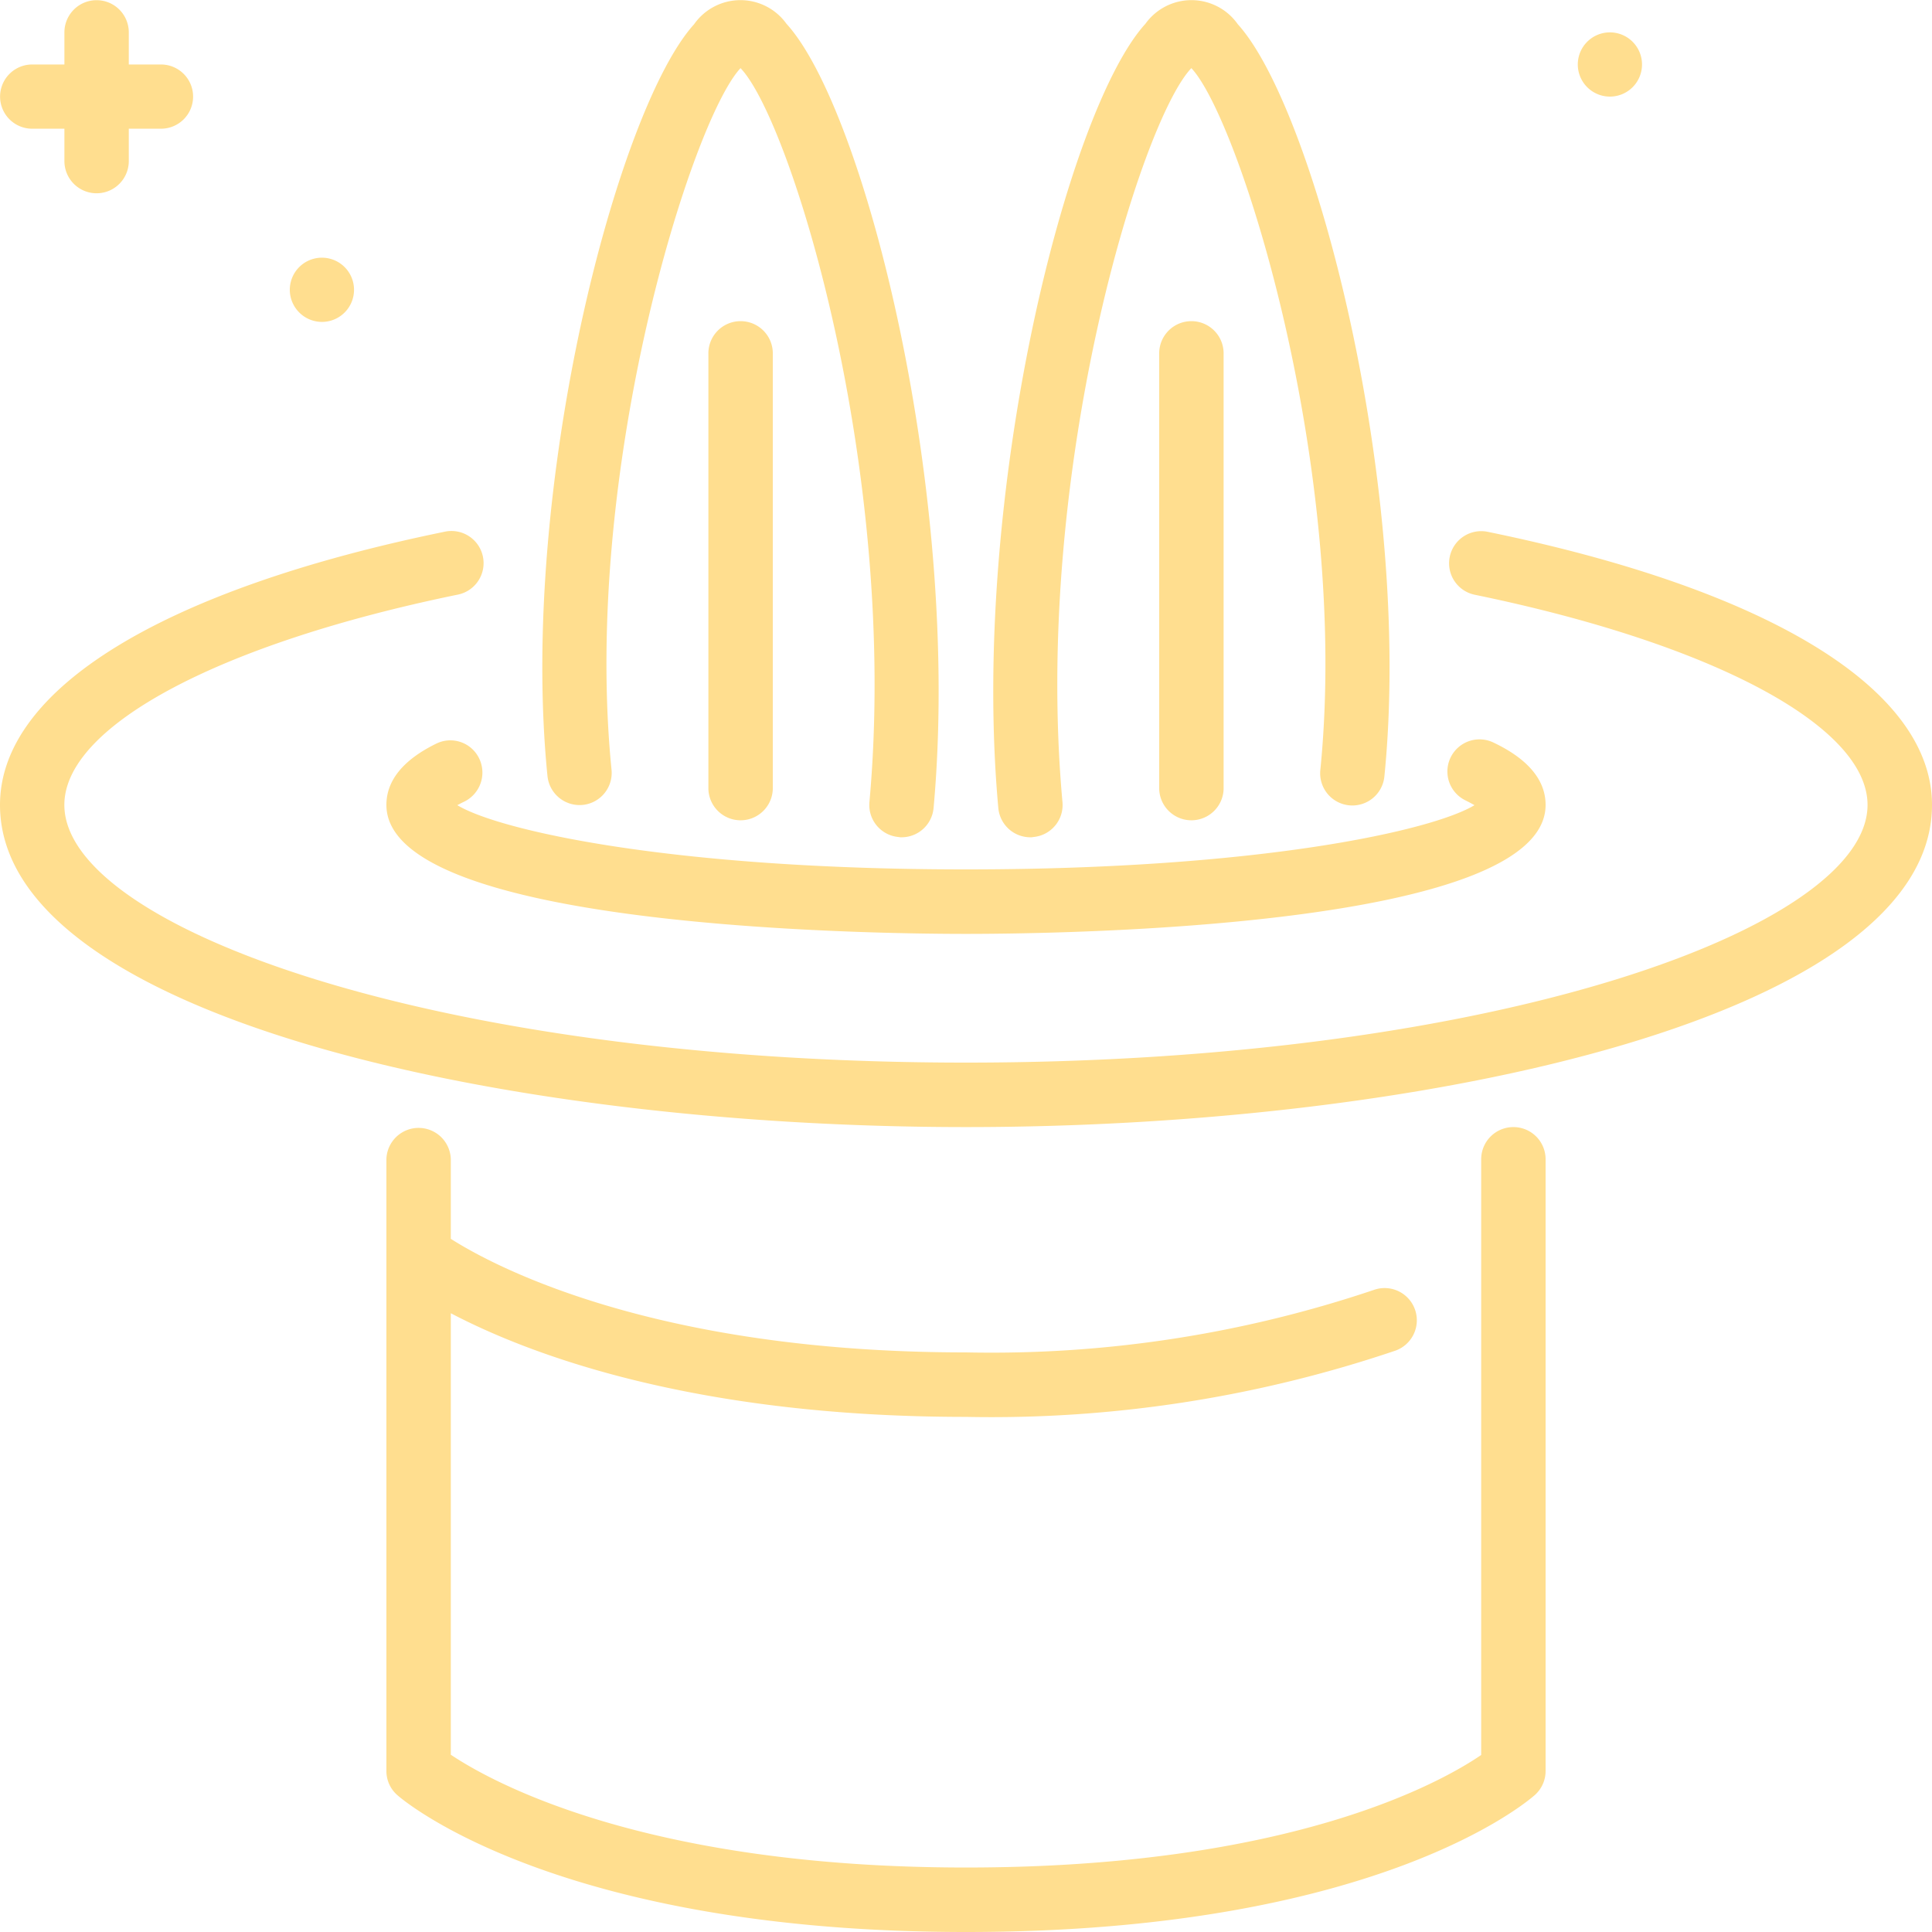 <svg xmlns="http://www.w3.org/2000/svg" width="74" height="74" viewBox="0 0 74 74"><defs><style>.cls-1{fill:#ffde8f;fill-rule:evenodd}</style></defs><path id="icon" class="cls-1" d="M512.791 4313.7a1.239 1.239 0 0 0 .557-1.66 1.224 1.224 0 0 0-1.653-.55c-1.258.62-1.895 1.41-1.895 2.34 0 4.7 18.492 4.94 22.2 4.94s22.2-.24 22.2-4.94c0-.95-.671-1.76-2-2.39a1.23 1.23 0 1 0-1.062 2.22c.14.07.251.13.338.18-1.583.96-8.158 2.46-19.479 2.46s-17.9-1.5-19.481-2.46c.077-.04.166-.09.275-.14zm26.609-17.13v16.65a1.234 1.234 0 0 0 2.467 0v-16.65a1.234 1.234 0 1 0-2.467 0zm-4.935 18.5a.432.432 0 0 0 .113-.01 1.231 1.231 0 0 0 1.117-1.34c-1.15-12.64 3.008-26.1 4.937-28.11 1.862 1.99 6.086 15.41 4.941 26.87a1.233 1.233 0 1 0 2.454.24c1.1-11.03-2.665-25.53-5.615-28.79a2.169 2.169 0 0 0-3.539-.02c-3 3.29-6.724 18.06-5.635 30.04a1.232 1.232 0 0 0 1.227 1.12zm-9.865-1.85v-16.65a1.234 1.234 0 1 0-2.467 0v16.65a1.234 1.234 0 0 0 2.467 0zm32.067-26.52a1.23 1.23 0 1 0-1.234-1.23 1.231 1.231 0 0 0 1.234 1.23zm-4.683 16.67a1.23 1.23 0 1 0-.5 2.41c9.141 1.88 15.047 5.04 15.047 8.05 0 4.67-14.182 9.87-34.533 9.87s-34.533-5.2-34.533-9.87c0-3.01 5.906-6.17 15.048-8.05a1.231 1.231 0 1 0-.5-2.41c-10.813 2.22-17.013 6.04-17.013 10.46 0 8.01 19.064 12.34 37 12.34s37-4.33 37-12.34c0-4.42-6.2-8.24-17.016-10.46zm.983 22.8a1.232 1.232 0 0 0-1.234 1.23v22.82c-1.509 1.03-7.285 4.31-19.733 4.31-12.321 0-18.194-3.29-19.733-4.32v-16.91c2.936 1.54 9.224 3.97 19.733 3.97a48.264 48.264 0 0 0 16.455-2.54 1.234 1.234 0 0 0-.843-2.32A45.86 45.86 0 0 1 532 4334.8c-11.951 0-18.1-3.31-19.733-4.35v-3.05a1.234 1.234 0 0 0-2.467 0v23.43a1.223 1.223 0 0 0 .422.93c.245.22 6.18 5.24 21.778 5.24 15.78 0 21.554-5.04 21.792-5.25a1.233 1.233 0 0 0 .408-.92v-23.43a1.232 1.232 0 0 0-1.233-1.23zm-35.644-12.34a1.233 1.233 0 0 0 1.1-1.35c-1.146-11.46 3.078-24.88 4.941-26.87 1.929 2.01 6.086 15.47 4.937 28.11a1.231 1.231 0 0 0 1.117 1.34.432.432 0 0 0 .113.01 1.232 1.232 0 0 0 1.227-1.12c1.089-11.98-2.631-26.75-5.635-30.04a2.169 2.169 0 0 0-3.539.02c-2.95 3.26-6.719 17.76-5.615 28.79a1.237 1.237 0 0 0 1.354 1.11zm-9.99-18.5a1.23 1.23 0 1 0-1.233-1.23 1.234 1.234 0 0 0 1.233 1.23zm-11.1-7.4h1.234v1.24a1.233 1.233 0 0 0 2.466 0v-1.24h1.233a1.23 1.23 0 1 0 0-2.46h-1.233v-1.23a1.233 1.233 0 1 0-2.466 0v1.23h-1.234a1.23 1.23 0 1 0 0 2.46z" transform="translate(-495 -4283)"/></svg>